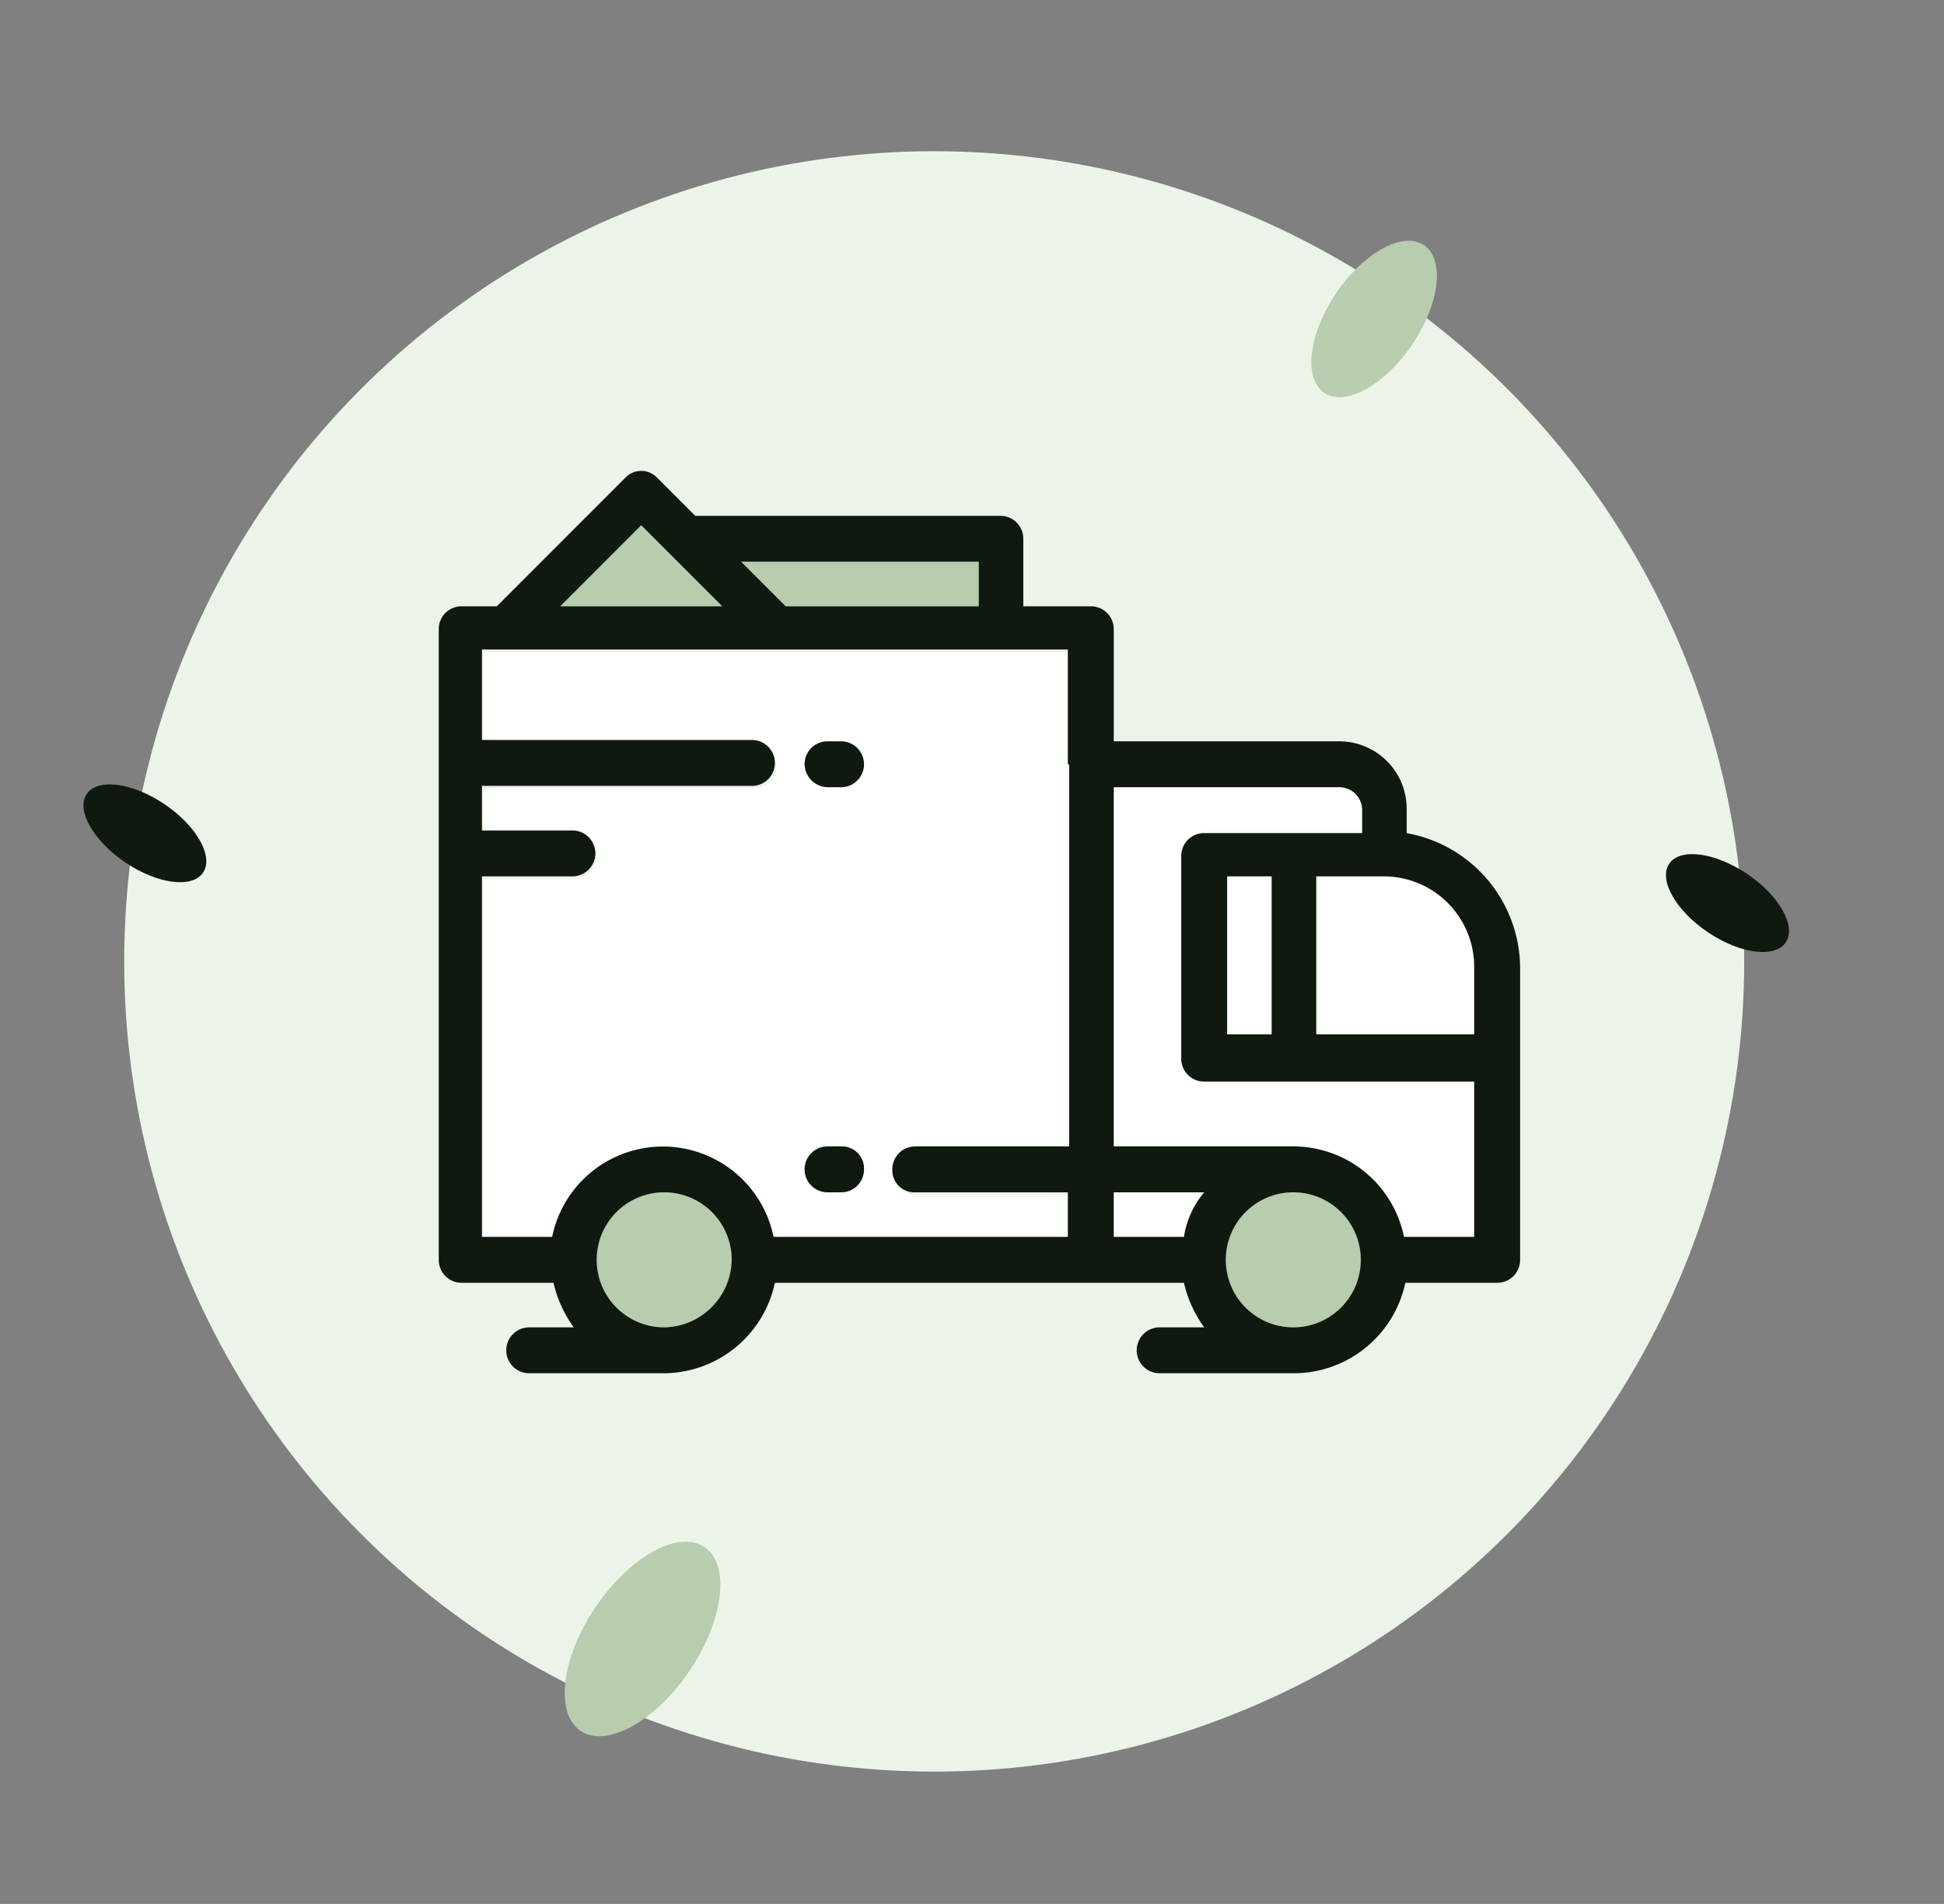 <svg xmlns="http://www.w3.org/2000/svg" viewBox="0 0 144 141"><rect x="0" y="0" width="144" height="141" fill="#808080" stroke="none"/><defs><style>.a{fill:#ecf4e9;}.b{fill:#b8ccae;}.c{fill:#0f190f;}.d{fill:#fff;}</style></defs><title>ic</title><circle class="a" cx="69.2" cy="71.2" r="60"/><ellipse class="b" cx="47.4" cy="121.46" rx="8.2" ry="4.2" transform="matrix(0.56, -0.83, 0.83, 0.56, -79.76, 92.7)"/><ellipse class="b" cx="101.79" cy="23.62" rx="6.6" ry="3.4" transform="translate(25.21 94.72) rotate(-55.94)"/><ellipse class="c" cx="127.87" cy="67.09" rx="2.6" ry="5.2" transform="matrix(0.56, -0.83, 0.83, 0.56, 0.67, 135.44)"/><ellipse class="c" cx="10.73" cy="61.71" rx="2.6" ry="5.2" transform="translate(-46.4 36.04) rotate(-55.94)"/><path class="d" d="M37.5,48.3H35.8V55h20a1.7,1.7,0,0,1,0,3.4h-20v3.3h6.7a1.7,1.7,0,0,1,0,3.4H35.8V91.8H41a8.37,8.37,0,0,1,16.4,0H79.2V88.5H67.8a1.69,1.69,0,0,1-1.7-1.7,1.63,1.63,0,0,1,1.7-1.7H79.1V48.3Zm23.8,6.6h1a1.7,1.7,0,0,1,0,3.4h-1a1.69,1.69,0,0,1-1.7-1.7A1.75,1.75,0,0,1,61.3,54.9Zm0,30h1A1.69,1.69,0,0,1,64,86.6a1.63,1.63,0,0,1-1.7,1.7h-1a1.7,1.7,0,1,1,0-3.4Z"/><circle class="b" cx="49.2" cy="93.3" r="5"/><polygon class="b" points="72.5 44.9 72.5 41.6 54.9 41.6 58.2 44.9 72.5 44.9"/><polygon class="b" points="49.7 41.1 49.7 41.1 47.5 38.9 41.5 44.9 53.5 44.9 49.7 41.1"/><path class="d" d="M82.5,91.6h5.2a9.06,9.06,0,0,1,1.5-3.3H82.5Z"/><path class="d" d="M102.5,64.9h-5V76.6h11.7v-5A6.7,6.7,0,0,0,102.5,64.9Z"/><path class="b" d="M95.8,88.3h0a5,5,0,1,0,5,5h0A5,5,0,0,0,95.8,88.3Z"/><path class="d" d="M87.5,78.3v-15a1.69,1.69,0,0,1,1.7-1.7h11.7V59.9a1.69,1.69,0,0,0-1.7-1.7H82.5V84.9H95.8a8.46,8.46,0,0,1,8.2,6.7h5.2V79.9h-20A1.61,1.61,0,0,1,87.5,78.3Z"/><rect class="d" x="90.8" y="64.9" width="3.3" height="11.7"/><path class="c" d="M104.2,61.7V59.9a5,5,0,0,0-5-5H82.5V46.6a1.69,1.69,0,0,0-1.7-1.7h-5v-5a1.69,1.69,0,0,0-1.7-1.7H51.5l-2.8-2.8a1.63,1.63,0,0,0-2.4,0l-9.5,9.5H34.2a1.69,1.69,0,0,0-1.7,1.7V93.3A1.69,1.69,0,0,0,34.2,95H41a9.06,9.06,0,0,0,1.5,3.3H39.2a1.7,1.7,0,1,0,0,3.4h10A8.46,8.46,0,0,0,57.4,95H87.7a9.06,9.06,0,0,0,1.5,3.3H85.9a1.7,1.7,0,1,0,0,3.4h10a8.46,8.46,0,0,0,8.2-6.7h6.8a1.69,1.69,0,0,0,1.7-1.7V71.6A10.19,10.19,0,0,0,104.2,61.7ZM72.5,41.6v3.3H58.2l-3.3-3.3Zm-25-2.7,2.2,2.2h0l3.8,3.8h-12Zm1.7,59.4a5,5,0,1,1,5-5A5.08,5.08,0,0,1,49.2,98.3Zm30-41.7V84.9H67.8a1.69,1.69,0,0,0-1.7,1.7,1.63,1.63,0,0,0,1.7,1.7H79.1v3.3H57.3a8.37,8.37,0,0,0-16.4,0H35.7V64.9h6.7a1.7,1.7,0,0,0,0-3.4H35.7V58.2h20a1.7,1.7,0,0,0,0-3.4h-20V48.1H79.1v8.5Zm8.5,35H82.5V88.3h6.7A6.66,6.66,0,0,0,87.7,91.6Zm13.1,1.7a5,5,0,1,1-5-5h0a5,5,0,0,1,5,5Zm8.4-1.7H104a8.37,8.37,0,0,0-8.2-6.7H82.5V58.3H99.2a1.69,1.69,0,0,1,1.7,1.7v1.7H89.2a1.69,1.69,0,0,0-1.7,1.7v15a1.69,1.69,0,0,0,1.7,1.7h20Zm-15-26.7V76.6H90.9V64.9Zm15,11.7H97.5V64.9h5a6.7,6.7,0,0,1,6.7,6.7Z"/><path class="c" d="M61.3,88.3h1A1.69,1.69,0,0,0,64,86.6a1.63,1.63,0,0,0-1.7-1.7h-1a1.7,1.7,0,1,0,0,3.4Z"/><path class="c" d="M61.3,58.3h1a1.7,1.7,0,0,0,0-3.4h-1a1.69,1.69,0,0,0-1.7,1.7A1.75,1.75,0,0,0,61.3,58.3Z"/></svg>